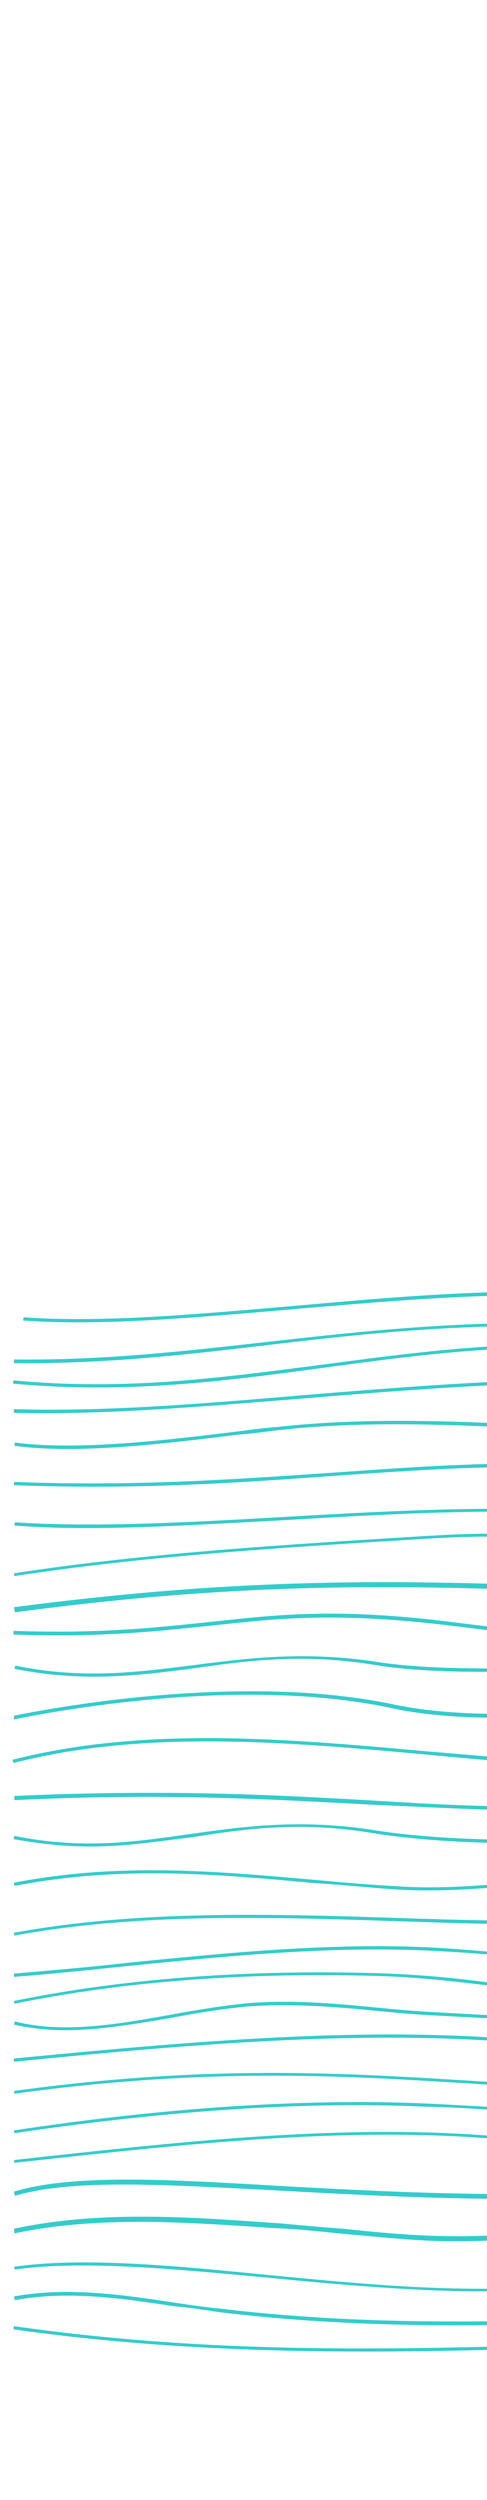 <?xml version="1.0" encoding="utf-8"?>
<!-- Generator: Adobe Illustrator 23.0.2, SVG Export Plug-In . SVG Version: 6.00 Build 0)  -->
<svg version="1.1" id="Capa_1" xmlns="http://www.w3.org/2000/svg" xmlns:xlink="http://www.w3.org/1999/xlink" x="0px" y="0px"
	 viewBox="0 0 105 539" style="enable-background:new 0 0 105 539;" xml:space="preserve">
<style type="text/css">
	.st0{clip-path:url(#SVGID_2_);}
	.st1{fill:#33CCCC;}
</style>
<g>
	<defs>
		<rect id="SVGID_1_" x="0.1" y="-0.4" width="104.9" height="539.4"/>
	</defs>
	<clipPath id="SVGID_2_">
		<use xlink:href="#SVGID_1_"  style="overflow:visible;"/>
	</clipPath>
	<g class="st0">
		<g>
			<path class="st1" d="M5.6,293.9c-0.9,0-1.7,0-2.6,0v-0.8c19.1,0.2,35.9-1.7,53.8-3.7c27.7-3.1,56.2-6.4,96.9-2.3
				c27.9,2.8,56.4,0.6,84.1-1.6l1-0.1c4.2-0.4,8.6-0.8,12.7-1c9.3-1,19-1.7,28.6-2c20.4-0.6,40.8,1.9,60.7,4.3
				c20.3,2.4,41.2,4.8,61.8,4.2c9.4-0.3,19-1.2,28.3-2.2c7.1-0.8,14.6-1.4,21.9-1.9c21.5-1.2,43.4,0.1,64.5,1.3
				c9.3,0.6,18.9,1.1,28.4,1.5c29,1,55.2-0.6,80.4-2.1c42-2.7,85.4-5.2,142.7,4.7l-0.1,0.7c-57.3-9.9-100.7-7.1-142.6-4.7
				c-25.3,1.5-51.5,3.1-80.5,2.1c-9.5-0.4-19.1-1-28.4-1.5c-21.1-1.2-43-2.7-64.4-1.3c-7.3,0.5-14.7,1.1-21.9,1.9
				c-9.2,1-18.8,1.9-28.4,2.2c-20.7,0.7-41.7-1.8-61.9-4.2c-19.9-2.4-40.3-4.7-60.6-4.3c-9.5,0.3-19.2,1-28.5,2
				c-4.2,0.4-8.5,0.9-12.7,1l-1,0.1c-27.7,2.2-56.2,4.5-84.2,1.6c-40.6-4.1-69.2-1-96.8,2.3C39.8,292.1,23.7,293.9,5.6,293.9z"/>
		</g>
		<g>
			<path class="st1" d="M760.5,299.7c-10.1,0-21-1.9-32.4-4c-9.9-1.7-20.1-3.5-29.9-4.1c-16.8-0.9-34.9,0.2-55.1,3
				c-26.6,3.8-54.1,2.8-80.7,1.6c-3.1-0.1-6.3-0.3-9.4-0.4c-52.1-2-104.9-1.8-157,0.7c-1.4,0.1-3.2,0.2-5.4,0.4
				c-11,0.9-31.5,2.4-59.5-1.4c-35.8-4.9-67.3-6.5-99-5.2c-6.8,0.3-14.7,1-23,1.6c-19.2,1.6-40.9,3.3-56.9,1
				c-31.8-4.9-57.6-1.4-82.5,2c-20.8,2.8-42.4,5.7-66.9,3.4l0.1-0.7c24.4,2.3,44.9-0.6,66.7-3.4c25-3.3,50.8-6.9,82.7-2
				c15.9,2.5,37.6,0.7,56.7-1c8.3-0.8,16.2-1.3,23-1.6c31.8-1.2,63.3,0.4,99.1,5.2c27.9,3.8,48.3,2.3,59.4,1.4
				c2.1-0.2,4-0.3,5.4-0.4c52.1-2.5,104.9-2.7,157.1-0.7c3.1,0.1,6.3,0.3,9.4,0.4c26.5,1,53.9,2.2,80.6-1.6
				c20.3-2.9,38.2-3.9,55.2-3c9.8,0.5,20.1,2.3,30,4.1c14.6,2.7,28.4,5,40.6,3.4l0.1,0.7C766.2,299.5,763.4,299.7,760.5,299.7z"/>
		</g>
		<g>
			<path class="st1" d="M363.7,307.3c-5.1,0-10.3-0.2-15.4-0.8c-6.5-0.7-12.9-1.8-19.3-2.9c-5.8-1-11.9-2.1-17.9-2.8
				c-23.5-2.7-45.9-1.4-69.5-0.3c-8.9,0.5-18.2,1-27.4,1.1c-10.8,0.3-24.5-0.7-39.2-1.6c-15.3-1-31.1-2.1-46.4-2
				c-21.1,0.1-42.5,1.8-63.2,3.5c-22.4,1.8-43.5,3.6-62.4,3.1v-0.8c18.9,0.6,40.1-1.1,62.3-3c20.6-1.7,42.1-3.4,63.2-3.5
				c15.3,0,31.2,1,46.4,2c14.7,1,28.4,1.9,39.2,1.6c9.2-0.3,18.5-0.8,27.4-1.1c23.7-1.2,46-2.5,69.6,0.3c6,0.7,12.1,1.7,17.9,2.8
				c6.3,1,12.7,2.3,19.2,2.9c18.4,1.9,37.1-0.2,55.2-2.2c12-1.3,24.5-2.8,36.6-2.9c13-0.3,26.3,0.9,39,1.8c6.2,0.5,12.6,1,18.8,1.3
				c33.6,1.9,67.7-0.4,100.8-2.6c41-2.8,83.3-5.4,124.7-0.4c3.3,0.5,6.7,1,10,1.3c11.2,1.7,22.8,3.4,34.2,1.3l0.1,0.7
				c-11.5,2.1-23.2,0.4-34.5-1.3c-3.2-0.5-6.7-1-9.9-1.3c-41.3-5-83.6-2.3-124.5,0.4c-33.1,2.2-67.4,4.5-100.9,2.6
				c-6.3-0.4-12.7-1-18.8-1.3c-12.7-1-26-2.1-38.9-1.8c-12.2,0.2-24.5,1.5-36.5,2.9C390.5,305.8,377.1,307.3,363.7,307.3z"/>
		</g>
		<g>
			<path class="st1" d="M370.7,317.5c-0.1,0-0.2,0-0.3,0c-8,0-16.1-1.1-23.9-2.3c-3-0.5-6.2-1-9.3-1.2c-6-0.8-12.5-2.1-19.3-3.4
				c-9.7-2-19.8-4.1-28.5-4.3c-24.1-0.5-45.7,0.8-66.6,1.8c-20.9,1-42.5,2.3-66.6,1.8c-9.7-0.2-19.7-0.8-30.3-1.3
				c-22.2-1.2-45.1-2.6-65.5-0.3c-2.9,0.3-5.9,0.8-9,1c-15.5,1.9-34.8,4.3-48.3,2.4l0.1-0.7c13.4,1.8,32.7-0.5,48.1-2.4
				c3.1-0.4,6.2-0.8,9-1c20.5-2.3,43.6-1,65.7,0.2c10.6,0.7,20.5,1.1,30.3,1.3c24.1,0.5,45.7-0.8,66.6-1.8s42.5-2.3,66.6-1.8
				c8.8,0.2,18.8,2.3,28.6,4.3c6.8,1.4,13.3,2.8,19.2,3.4c3.1,0.4,6.3,0.9,9.3,1.2c7.8,1,15.8,2.2,23.8,2.2c9,0,18.2-1.3,27-2.8
				c3.9-0.6,7.9-1.1,11.8-1.7c20.3-2.5,41.1-1.9,61.2-1.3l104,3c13.6,0.4,27.6,0.9,41.2-1.4c4.2-0.8,8.4-1.6,12.5-2.7
				c4.9-1.1,10.2-2.4,15.3-3c22.2-3,46.8-0.8,70.5,1.5c20.3,1.9,39.5,3.7,53.9,1.7l0.1,0.7c-14.7,2.1-33.9,0.3-54.1-1.7
				c-23.7-2.3-48.2-4.7-70.4-1.5c-5.1,0.8-10.3,1.9-15.2,3c-4.1,1-8.3,1.9-12.5,2.7c-13.7,2.3-27.8,1.9-41.4,1.4l-104-3
				c-20.1-0.6-40.8-1.1-61.1,1.3c-3.9,0.5-7.9,1-11.8,1.6C388.8,316.2,379.7,317.5,370.7,317.5z"/>
		</g>
		<g>
			<path class="st1" d="M371.3,325.8c-16.9,0-34.1-1.7-50.7-3.4c-2.1-0.2-4.2-0.5-6.3-0.7c-6.4-0.7-12.9-2-19.2-3.2
				c-8.5-1.7-17.2-3.5-25.8-3.7c-16.6-0.4-32.4,1.2-47.8,2.8c-14.1,1.3-28.6,2.8-44,2.8h-0.1c-8.7,0-18.9-1-28.8-2.1
				c-4.6-0.5-8.8-1-12.7-1.2c-22.5-1.8-42.7-0.4-64.1,1.1c-20.7,1.5-42.1,3-68.8,2v-0.7c26.5,1,47.9-0.6,68.7-2
				c21.4-1.5,41.6-3,64.2-1.1c4,0.4,8.3,0.9,12.7,1.2c9.9,1,20.1,2.1,28.7,2.1h0.1c15.3,0,29.8-1.4,43.9-2.8
				c15.3-1.5,31.1-3,47.9-2.8c8.7,0.2,17.5,2,26,3.7c6.3,1.2,12.7,2.7,19.1,3.2c2.1,0.2,4.2,0.5,6.3,0.7c25.6,2.7,52,5.3,77.5,1.7
				c35.9-5.1,70.7-3.8,104.4-2.6c16.8,0.7,34.2,1.2,51.6,1.1c27.6-0.3,56.1-0.5,84.1-3c2.4-0.2,4.8-0.5,7.2-0.7
				c9.5-1,19.3-1.9,29.1-1.7c7.5,0.1,15.2,1,22.5,1.6c4.7,0.5,9.4,1,14.2,1.2l1.6,0.1c18.2,1.2,36.9,2.6,55-1.2l0.2,0.7
				c-18.2,3.9-37,2.6-55.2,1.3l-1.6-0.1c-4.8-0.4-9.5-0.9-14.2-1.2c-7.3-0.8-14.9-1.5-22.5-1.6c-9.7-0.2-19.5,0.9-29,1.7
				c-2.4,0.3-4.8,0.5-7.2,0.7c-28,2.6-56.5,2.8-84.1,3c-17.3,0.2-34.7-0.6-51.6-1.1c-33.7-1.2-68.4-2.7-104.3,2.6
				C389.5,325.3,380.5,325.8,371.3,325.8z"/>
		</g>
		<g>
			<path class="st1" d="M366.5,336.5c-7.4,0-14.8-0.5-22.2-1.4c-4.7-0.7-9.4-1.5-14.1-2.5c-9.9-1.9-20.1-3.8-30.3-3.2
				c-3,0.2-6.2,0.6-9.1,1c-3.3,0.5-6.8,0.9-10.2,1c-9,0.4-18.1-1.4-26.7-3.1c-8.5-1.7-17.2-3.4-25.9-3.2c-10.6,0.3-20.9,1.7-30.9,3
				c-5,0.8-10.3,1.4-15.4,2c-11.9,1.2-24.1-0.3-35.8-1.7c-2.8-0.4-5.7-0.8-8.6-1c-24.2-2.8-51.1-1.1-77.1,0.4
				c-20.8,1.1-40.5,2.4-57.1,1.1l0.1-0.7c16.6,1.1,36.2,0.1,57-1.1c26.1-1.5,53-3,77.3-0.4c2.9,0.4,5.7,0.8,8.6,1
				c11.7,1.4,23.8,3,35.7,1.7c5.2-0.6,10.4-1.2,15.4-2c10.1-1.3,20.5-2.8,31-3c8.8-0.2,17.6,1.5,26.1,3.2c8.7,1.7,17.7,3.5,26.6,3.1
				c3.4-0.1,6.8-0.6,10.1-1c3-0.4,6.1-0.8,9.2-1c10.3-0.6,20.5,1.4,30.4,3.2c4.6,1,9.3,1.8,14,2.5c23.5,3.2,47.6,0.3,70.8-2.6
				c20.7-2.6,42.2-5.1,63.4-3.4c5.5,0.5,11.1,1.1,16.6,2c7.7,1,15.7,2.2,23.7,2.4c10.4,0.3,20.9-1,31-2.2c5.5-0.7,11.3-1.3,16.9-1.8
				c6.9-0.6,14.1-0.2,20.9,0.1c8,0.4,16.4,0.8,24.5-0.3c36.1-4.5,70.2-2.7,97.7-1.2c25,1.2,44.7,2.3,57.5-1.4l0.2,0.7
				c-12.8,3.8-32.6,2.8-57.7,1.4c-27.4-1.4-61.6-3.1-97.5,1.2c-8.1,1-16.5,0.7-24.5,0.3c-6.8-0.3-14-0.7-20.8-0.1
				c-5.6,0.5-11.4,1-16.9,1.8c-10.2,1.1-20.7,2.5-31.2,2.2c-8-0.2-16-1.2-23.8-2.4c-5.4-0.8-11-1.4-16.6-1.9
				c-21-1.7-42.4,1-63.2,3.4C399.2,334.5,382.8,336.5,366.5,336.5z"/>
		</g>
		<g>
			<path class="st1" d="M768.6,286.2c-14.6-0.9-27.3-2.1-39.8-3.1c-34.6-3.2-64.6-6.1-114.7,0.1c-8.3,1-16.7,1-25,0.9
				c-6.7-0.1-13.6-0.2-20.4,0.4c-9.2,0.8-18.6-0.7-27.7-2c-6.7-1-13.6-2-20.5-2.2c-5.7-0.2-11.4,0.1-16.9,0.3
				c-7.6,0.3-15.5,0.7-23.3-0.1c-20.7-1.7-41.9,0-62.3,1.7c-23.6,1.9-48,3.9-71.8,0.7c-4.7-0.7-9.4-1.5-14.1-2.5
				c-9.9-1.9-20.1-3.8-30.3-3.2c-3,0.2-6.2,0.6-9.1,1c-3.3,0.5-6.8,0.9-10.2,1l-6.2,0.2c-15.8,0.6-30.8,1-46.4,1.4l-2.9,0.1
				c-14.7,0.4-28.7,0.7-43.5,2.3c-11.9,1.2-24.1-0.3-35.8-1.7c-2.8-0.4-5.7-0.8-8.6-1c-24-2.8-50.6-0.4-76.3,1.8
				c-21.1,1.8-41.1,3.6-57.8,2.4l0.1-0.7c16.7,1.2,36.6-0.6,57.7-2.4c25.8-2.3,52.4-4.7,76.5-1.8c2.9,0.4,5.7,0.8,8.6,1
				c11.7,1.4,23.8,3,35.7,1.7c14.7-1.6,28.7-1.9,43.6-2.3l2.9-0.1c15.7-0.4,30.6-1,46.4-1.4l6.2-0.2c3.4-0.1,6.8-0.6,10.1-1
				c3-0.4,6.1-0.8,9.2-1c10.3-0.6,20.5,1.4,30.4,3.2c4.6,1,9.3,1.8,14,2.5c23.8,3.2,48.1,1.2,71.7-0.7c20.5-1.6,41.7-3.3,62.5-1.7
				c7.8,0.7,15.6,0.4,23.2,0.1c5.5-0.2,11.3-0.5,17-0.3c6.8,0.2,13.8,1.1,20.5,2.2c9,1.3,18.4,2.8,27.5,2c6.8-0.6,13.7-0.5,20.5-0.4
				c8.2,0.1,16.6,0.3,24.9-0.8c50.2-6.1,80.2-3.3,114.8-0.1c12.4,1.1,25.2,2.4,39.8,3.1L768.6,286.2z"/>
		</g>
		<g>
			<path class="st1" d="M313,345.1c-4.5,0-8.9-0.1-13.4-0.4c-9.3-0.6-18.7-2.6-27.9-4.6c-13.3-2.8-27.1-5.8-40.6-4.2
				c-13.2,1.5-26.1,1.8-41.2,1.6c-2.7,0-5.2,0-7.8,0c-9.7,0-18.8,0.1-28.4-1.7c-20.7-3.9-40.7-5.2-59.3-4.2l-3.4,0.2
				c-29.2,1.8-59.4,3.6-87.9,8L3,339.2c28.5-4.4,58.8-6.2,88-8l3.4-0.2c18.7-1.1,38.7,0.3,59.5,4.2c9.4,1.8,18.6,1.7,28.3,1.7
				c2.6,0,5.2,0,7.8,0c15.1,0.2,27.9,0,41.1-1.6c13.6-1.6,27.5,1.3,40.8,4.2c9.1,1.9,18.6,4,27.8,4.6c12.5,0.8,24.7,0.3,36.3-0.4
				c13.3-0.7,26.8-1.5,40-2.4c41.6-2.7,84.5-5.3,126.6-2.2c3.2,0.3,6.4,0.6,9.6,0.9c12.5,1,25.3,2.2,38,1.1
				c8.4-0.7,16.6-2.3,24.7-3.7c8.4-1.5,16.9-3.1,25.6-3.8c14.7-1,29.7,0.9,44.1,2.6c6.3,0.8,12.7,1.5,19,2.1
				c34.2,3,69-0.9,102.6-4.6l0.1,0.7c-33.6,3.7-68.3,7.5-102.7,4.6c-6.4-0.6-12.8-1.3-19.1-2.1c-14.5-1.8-29.4-3.6-44-2.6
				c-8.6,0.7-17.2,2.3-25.5,3.8c-8.1,1.5-16.5,3-24.8,3.7c-12.7,1-25.6-0.1-38.1-1.1c-3.2-0.3-6.4-0.6-9.6-0.9
				c-42.1-3-85.1-0.4-126.5,2.2c-13.1,0.9-26.6,1.7-40,2.4C328.6,344.7,320.8,345.1,313,345.1z"/>
		</g>
		<g>
			<path class="st1" d="M554,352.5c-9.5,0-19.1-1.3-28.4-2.7c-3.1-0.5-6.5-1-9.7-1.2c-37.8-4.7-76.5-1.9-114.1,0.7
				c-38.4,2.7-78.1,5.3-116.7,0.4c-4.5-0.6-8.9-1.2-13.3-1.9c-11.6-1.8-23.6-3.6-35.5-3.5c-8.8,0.1-17.8,1.2-26.5,2.5
				c-9,1.1-18.4,2.5-27.7,2.5H182c-10.7,0-21.3-1.6-31.6-3.1c-8.8-1.3-17.8-2.8-26.7-3c-42.5-1.8-74.4-1.7-120.5,4.4L3,346.5
				c46.2-6,78.1-6.2,120.7-4.4c9,0.4,18.1,1.8,26.8,3c10.3,1.5,20.9,3.1,31.5,3.1h0.1c9.2,0,18.6-1.2,27.6-2.5
				c8.7-1.1,17.7-2.4,26.6-2.5c12-0.1,24,1.7,35.6,3.5c4.4,0.7,8.8,1.3,13.2,1.9c38.5,5,78.2,2.3,116.5-0.4
				c37.6-2.7,76.4-5.2,114.2-0.7c3.2,0.4,6.6,0.9,9.7,1.2c10.9,1.5,22.4,3,33.5,2.5c8.6-0.5,17-2.3,25.3-3.9c5-1,10.3-2.1,15.4-2.9
				c20-3,40.5-1.7,60.5-0.5c6.2,0.4,12.7,0.9,19,1c28.8,1.1,57.8-0.4,86.3-4.7l0.1,0.7c-28.5,4.3-57.6,5.8-86.4,4.7
				c-6.3-0.3-12.7-0.7-19-1c-19.9-1.2-40.4-2.6-60.3,0.5c-5.1,0.8-10.4,1.8-15.3,2.9c-8.3,1.7-16.8,3.4-25.4,3.9
				C557.4,352.4,555.7,352.5,554,352.5z"/>
		</g>
		<g>
			<path class="st1" d="M344.9,359.7c-22.3,0-44.2-0.5-56.5-1.6c-29.9-3-59.8-3-88.8-3c-32.8,0-66.7,0-100.6-4.4
				c-25.5-3.2-38.2-1.9-52.7-0.3c-10.9,1.1-23.4,2.7-43.4,2v-0.8c19.9,0.7,32.3-0.9,43.2-2c14.7-1.6,27.3-3,52.9,0.3
				c33.9,4.4,67.7,4.4,100.5,4.3c28.9,0,58.9,0,88.9,3c26.1,2.7,96,1.5,119.4,0.7c20.6-0.8,37.3-1.6,52.5-2.8
				c1.8-0.2,3.6-0.3,5.4-0.5c12.3-1,25-2,37.6-1.2c5.6,0.4,11.2,1,16.7,1.6s11.1,1.3,16.7,1.6c14.7,0.9,49.4-2.8,62.6-4.9
				c30.8-5,59.3-3.1,89.3-1.2c24.4,1.5,49.6,3.1,77,1l0.1,0.7c-27.4,2.2-52.7,0.6-77.1-1c-30.1-1.9-58.4-3.7-89.1,1.2
				c-13.3,2.2-48.1,5.7-62.8,4.9c-5.6-0.4-11.3-1-16.8-1.6c-5.4-0.7-11.1-1.2-16.6-1.6c-12.5-0.8-25.2,0.3-37.5,1.2
				c-1.8,0.2-3.6,0.3-5.4,0.5c-15.1,1.1-31.9,2-52.5,2.8C395.5,359.2,370,359.7,344.9,359.7z"/>
		</g>
		<g>
			<path class="st1" d="M352.8,368.6c-3,0-5.8-0.1-8.1-0.5c-3.5-0.5-8.2-1-13-1.4c-6.5-0.7-13-1.3-17.7-2.1
				c-18.6-3-37.4-2.4-55.7-1.6c-9.7,0.4-19.7,0.9-29.6,0.7c-3.3-0.1-6.6-0.1-9.8-0.2c-19.9-0.3-38.6-0.6-58.5-2.8
				c-9.9-1-22.7-0.9-36.3-0.6c-15.5,0.4-31.5,0.8-43-1.1c-15.6-2.6-27.7-1-39.4,0.7c-12.3,1.6-23.8,3-38.6,0.1l0.2-0.7
				c14.7,3,26.3,1.4,38.4-0.1c11.7-1.5,23.9-3.1,39.6-0.7c11.4,1.8,27.4,1.5,42.8,1.1c13.6-0.3,26.4-0.6,36.4,0.6
				c19.8,2.2,38.5,2.5,58.4,2.8c3.2,0,6.6,0.1,9.8,0.2c9.9,0.2,19.9-0.3,29.6-0.7c18.3-0.8,37.2-1.4,55.8,1.6
				c4.6,0.9,11.2,1.4,17.7,2.1c4.9,0.6,9.5,1,13,1.4c9.6,1.3,27.2-0.7,37.8-1.8l1-0.1c53.6-6,91.3-4.7,142.8-1.7l3.8,0.2
				c10.5,0.7,21.3,1.2,32,0.4c7.8-0.7,15.7-2.1,23.3-3.5c7.2-1.3,14.7-2.8,22.3-3.4c14.1-1.2,28.5-0.1,42.4,1
				c5.2,0.5,10.8,1,16.1,1.2c33.2,2,66.8-1.3,99.2-4.6l0.1,0.7c-32.5,3.1-66.1,6.5-99.4,4.6c-5.3-0.4-10.8-0.9-16.1-1.2
				c-13.9-1.1-28.3-2.4-42.2-1c-7.4,0.8-14.9,2.1-22.3,3.4c-7.6,1.4-15.5,2.9-23.4,3.5c-10.7,1-21.6,0.3-32.1-0.4l-3.8-0.2
				c-51.5-2.9-89.1-4.3-142.7,1.7l-1,0.1C374.6,367.1,362.5,368.6,352.8,368.6z"/>
		</g>
		<g>
			<path class="st1" d="M19.5,398.1c-5.1,0-10.6-0.5-16.6-1.6l0.2-0.7c14.7,3,26,1.3,37.9-0.4c11.5-1.6,23.4-3.3,39.2-0.9
				c21.7,3.5,57.3,2.7,81.1-1.9c19.4-3.7,39.4-3.2,58.7-2.8c3.5,0.1,6.9,0.2,10.5,0.2c12.2,0.2,26.4,1.5,42.7,3
				c21.9,2,46.7,4.3,72.6,4.4c10.1,0,28.7-0.9,38.8-1.9c53.6-6,91.3-4.7,142.8-1.7l3.8,0.2c10.5,0.7,21.4,1.2,32,0.4
				c9.3-0.9,18.6-1.7,27.7-2.7c5.8-0.6,11.9-1.1,17.9-1.7c14.1-1.2,28.5-0.1,42.4,1c5.2,0.5,10.8,1,16.1,1.2
				c33.2,2,66.8-1.3,99.2-4.6l0.1,0.7c-32.5,3.1-66.1,6.5-99.4,4.6c-5.3-0.4-10.8-0.9-16.1-1.2c-13.9-1.1-28.3-2.4-42.2-1
				c-6,0.6-12.1,1.1-17.9,1.7c-9,1-18.4,1.8-27.7,2.7c-10.7,1-21.6,0.3-32.1-0.4l-3.8-0.2c-51.5-2.9-89.1-4.3-142.7,1.7
				c-10.1,1-28.8,1.9-38.9,1.9c-25.9-0.1-50.7-2.4-72.6-4.4c-16.4-1.5-30.5-2.8-42.6-3c-3.5-0.1-6.9-0.2-10.5-0.2
				c-19.3-0.5-39.2-1-58.5,2.8c-23.9,4.7-59.6,5.4-81.3,1.9c-15.6-2.6-27.5-0.9-38.9,0.9C34,397,27,398.1,19.5,398.1z"/>
		</g>
		<g>
			<path class="st1" d="M417.9,376.2c-8.8,0-17.4-0.8-26-1.3c-7.9-0.7-16-1.2-24-1.3c-10-0.1-20.1,0.7-29.9,1.3
				c-10.9,0.9-22.2,1.6-33.4,1.2c-9.4-0.3-18.9-1.6-28.1-2.8c-13-1.8-26.5-3.6-39.9-2.7c-26,2-51.4,0.1-69.9-1.2
				c-7.8-0.6-13.9-1-18.3-1c-4.9,0-11,0.4-17.4,0.9c-14.9,1-31.9,2.1-46.4-1c-31.3-6.8-70.4,0.1-81.6,2.4l0-0.8
				c11.3-2.3,50.5-9.1,82-2.4c14.5,3,31.3,2,46.1,1c6.4-0.5,12.5-0.9,17.4-0.9c4.4,0,10.6,0.5,18.4,1c18.6,1.3,44,3.2,69.8,1.2
				c13.4-1,26.9,0.9,40.1,2.7c9.1,1.2,18.6,2.6,28,2.8c11.1,0.4,22.4-0.5,33.3-1.2c9.8-0.8,19.9-1.4,29.9-1.3
				c8,0.1,16.2,0.8,24.1,1.3c12.7,1,25.9,2.1,38.8,0.8c6.4-0.7,12.8-2,19-3.3c4.2-1,8.5-1.8,12.7-2.6c21.1-3.4,42.8-1.5,63.9,0.4
				c19.2,1.7,39.2,3.5,58.5,1.1c5.7-0.8,11.4-1.7,17-2.8c5.9-1,12-2.3,18.1-2.9c14.7-1.6,29.9-0.9,44.4,0c4.9,0.3,10.1,0.6,15.1,0.8
				c26.3,1,54.9,1.5,86.3-1l0.1,0.7c-31.4,2.6-60.1,2-86.4,1c-5-0.2-10.2-0.5-15.2-0.8c-14.6-0.9-29.6-1.7-44.3,0
				c-6.1,0.8-12.2,1.8-18.1,2.9c-5.5,1-11.3,2.1-17,2.8c-19.4,2.4-39.4,0.6-58.7-1.1c-21-1.9-42.7-3.8-63.7-0.4
				c-4.3,0.8-8.6,1.6-12.7,2.6c-6.2,1.3-12.7,2.8-19.1,3.3C426.6,376.1,422.2,376.2,417.9,376.2z"/>
		</g>
		<g>
			<path class="st1" d="M368.5,383.5c-24.5,0-49.3-1.9-73.4-3.7c-32.2-2.5-65.5-5-98.2-3c-7.4,0.5-14.9,1.1-22.2,1.8
				c-13,1.1-26.4,2.5-39.8,2.4c-14.3-0.1-29.3-1.4-43.8-2.8c-29.7-2.7-60.3-5.3-88.2,1.9l-0.2-0.7c28-7.2,58.7-4.6,88.4-1.9
				c14.5,1.2,29.5,2.7,43.7,2.8c13.2,0.1,26.6-1.1,39.7-2.4c7.2-0.7,14.7-1.3,22.2-1.8c32.7-2,66,0.6,98.3,3
				c29.8,2.3,60.6,4.7,90.9,3.3c13.6-0.6,27.5-1.9,40.9-3.1c19.9-1.9,40.4-3.8,60.7-3.3c9.8,0.2,19.7,1,29.2,1.7
				c13.3,1,27.1,2.1,40.6,1.7c13.7-0.5,27.4-2.4,40.7-4.3c11.7-1.6,23.9-3.3,35.9-4c18.4-1,37.2,0.4,55.4,1.7
				c25.4,1.9,51.7,3.8,77.1-1l0.1,0.7c-25.4,4.7-51.8,2.8-77.3,1c-18.2-1.3-36.9-2.8-55.3-1.7c-12,0.7-24.2,2.4-35.9,4
				c-13.3,1.9-27.1,3.8-40.8,4.3c-13.6,0.5-27.4-0.7-40.7-1.7c-9.6-0.8-19.5-1.5-29.2-1.7c-20.3-0.5-40.7,1.4-60.6,3.3
				c-13.4,1.2-27.3,2.6-40.9,3.1C380.2,383.4,374.4,383.5,368.5,383.5z"/>
		</g>
		<g>
			<path class="st1" d="M114.9,390.3c-11.3,0-22.3-0.7-34.4-1.2c-20.8-1.1-44.5-2.6-77.4-1v-0.9c33-1.5,56.7-0.2,77.5,1
				c16.2,1,30.1,1.7,45.6,1c9.1-0.4,18.4-1.8,27.3-3.1c4.7-0.8,9.4-1.4,14.2-2.1c38.3-4.7,76.5-1.7,108.7,1.9
				c45.5,5,83.7,2.8,120.7,0.8c17.1-1,34.7-2,53-2.4c10.4-0.2,21,0.5,31.4,1c10.3,0.7,21,1.2,31.3,1c40.1-0.8,81.5-1.4,122.1-5.4
				c2.4-0.3,4.8-0.5,7-0.8c14.3-1.4,29-3,43.6-2c7.2,0.6,14.4,1.2,21.3,2.1c20.1,2.2,39,4.4,60.1,0.3l0.1,0.7
				c-21.2,4.1-40.2,1.9-60.3-0.3c-6.8-0.8-14-1.5-21.2-2.1c-14.5-1-29.2,0.5-43.5,2c-2.4,0.3-4.8,0.5-7,0.8
				c-40.6,4.1-82,4.8-122.2,5.4c-10.4,0.2-21-0.5-31.4-1c-10.3-0.7-21-1.2-31.3-1c-18.3,0.4-36,1.3-53,2.4
				c-37,2.2-75.3,4.4-120.9-0.8c-32.3-3.6-70.3-6.6-108.6-1.9c-4.8,0.6-9.5,1.3-14.2,2.1c-8.9,1.3-18.2,2.8-27.4,3.1
				C122.3,390.3,118.6,390.3,114.9,390.3z"/>
		</g>
		<g>
			<path class="st1" d="M655.9,512.6c-11.4,0-23.8-0.6-37.6-2c-31.9-3.2-58.5-5-85.1-2.8c-4.2,0.4-8.6,0.8-12.7,1
				c-9.3,1-19,1.7-28.6,2c-20.3,0.6-39.7-1.6-58.3-3.8c-19-2.2-38.7-4.4-59.5-3.7c-9.8,0.3-21.1,1.2-32.2,2.3
				c-8.1,0.8-15.8,1.3-22.8,1.8c-21.5,1.2-43.4-0.1-64.5-1.3c-9.3-0.6-18.9-1.1-28.4-1.5c-30.4-1.1-59.9-0.1-88.5,1
				c-45.6,1.6-88.6,3.1-134.8-3.4l0.1-0.7c46.1,6.6,89.1,5,134.5,3.4c28.5-1,58.1-2.1,88.6-1c9.4,0.4,19.1,1,28.4,1.5
				c21.1,1.2,43,2.7,64.4,1.3c7-0.5,14.7-1,22.8-1.8c11-1,22.4-1.9,32.2-2.3c20.7-0.7,40.4,1.5,59.6,3.7c18.6,2.1,38,4.3,58.2,3.8
				c9.5-0.3,19.2-1,28.5-2c4.2-0.4,8.5-0.9,12.7-1c26.7-2.1,53.4-0.4,85.2,2.8c40.6,4.1,68.9,1,96.2-2.2c17.7-2,34.3-3.9,53.5-3.7
				v0.8c-19.1-0.2-35.8,1.7-53.4,3.7C696.5,510.4,678,512.6,655.9,512.6z"/>
		</g>
		<g>
			<path class="st1" d="M641.6,502c-15.1,0-30.6-1-45.8-2c-14.7-1-28.4-1.9-39.2-1.6c-9.2,0.3-18.5,0.8-27.4,1.1
				c-23.7,1.2-46,2.5-69.6-0.3c-6-0.7-12.1-1.7-17.9-2.8c-6.3-1-12.7-2.3-19.2-2.9c-18.4-1.9-37.1,0.2-55.2,2.2
				c-12,1.3-24.4,2.8-36.6,2.9c-13,0.3-26.3-0.9-39-1.8c-6.2-0.5-12.6-1-18.8-1.3c-33.6-1.9-67.7,0.4-100.8,2.6
				c-41,2.8-83.3,5.4-124.7,0.4c-3.3-0.5-6.7-1-10-1.3c-11.2-1.7-22.8-3.4-34.2-1.3L3,495.1c11.5-2.1,23.2-0.4,34.4,1.3
				c3.2,0.5,6.7,1,9.9,1.3c41.3,5,83.6,2.3,124.5-0.4c33.1-2.2,67.4-4.5,100.9-2.6c6.3,0.4,12.7,1,18.8,1.3c12.7,1,26,2.1,38.9,1.8
				c12.2-0.2,24.5-1.5,36.5-2.9c18.2-2,36.9-4.1,55.4-2.2c6.5,0.7,12.9,1.8,19.3,2.9c5.8,1,11.9,2.1,17.8,2.8
				c23.5,2.7,45.9,1.4,69.5,0.3c8.9-0.5,18.2-1,27.4-1.1c10.8-0.3,24.5,0.7,39.2,1.6c15.3,1,31,2.1,46.4,2c21.2-0.1,42.5-2,63.2-3.9
				c22-2,42.6-3.9,61.5-3.3v0.8c-18.7-0.6-39.5,1.3-61.4,3.3c-20.6,1.9-42,3.8-63.3,3.9C642.1,502,641.9,502,641.6,502z"/>
		</g>
		<g>
			<path class="st1" d="M104.2,494c-15.4,0-31.5-1.5-47.1-3c-20.3-1.9-39.5-3.7-53.9-1.7L3,488.7c14.7-2.1,33.9-0.3,54.1,1.7
				c23.7,2.3,48.2,4.7,70.4,1.5c5.1-0.8,10.3-1.9,15.2-3c4.1-1,8.3-1.9,12.5-2.7c13.7-2.3,27.8-1.9,41.4-1.5l103.9,3
				c20.1,0.6,40.8,1.1,61.1-1.3c3.9-0.5,7.9-1,11.8-1.6c8.8-1.3,17.9-2.8,26.9-2.8c0.1,0,0.2,0,0.3,0c8,0,16.1,1.1,23.9,2.3
				c3,0.5,6.2,1,9.3,1.2c6,0.8,12.5,2.1,19.3,3.4c9.7,2,19.8,4.1,28.4,4.3c24.1,0.5,45.7-0.8,66.6-1.8c20.9-1.1,42.5-2.3,66.6-1.8
				c9.7,0.2,19.7,0.8,30.3,1.3c22.2,1.2,45.1,2.6,65.5,0.3c5.4-0.7,11.5-2,17.9-3.5c14-3.2,28.4-6.6,39.6-2.6l-0.3,0.7
				c-10.9-4-25.3-0.7-39.1,2.7c-6.5,1.5-12.5,2.9-18,3.5c-20.5,2.3-43.6,1-65.7-0.2c-10.6-0.7-20.5-1.1-30.3-1.3
				c-24.1-0.5-45.7,0.8-66.6,1.8c-20.9,1.1-42.5,2.3-66.6,1.8c-8.8-0.2-18.8-2.3-28.6-4.3c-6.8-1.4-13.3-2.8-19.2-3.4
				c-3.1-0.4-6.3-0.9-9.3-1.2c-7.8-1-15.8-2.2-23.8-2.2c-9.1,0-18.3,1.3-27,2.8c-3.9,0.6-7.9,1.1-11.8,1.7
				c-20.3,2.5-41.1,1.9-61.2,1.3l-104-3c-13.6-0.4-27.6-0.9-41.2,1.4c-4.2,0.8-8.4,1.6-12.5,2.7c-4.9,1.1-10.2,2.4-15.3,3
				C120.1,493.6,112.2,494,104.2,494z"/>
		</g>
		<g>
			<path class="st1" d="M506,485.6c-1.4,0-2.9,0-4.4,0c-8.7-0.2-17.5-2-26-3.7c-6.3-1.2-12.7-2.7-19.1-3.2c-2.1-0.2-4.2-0.5-6.3-0.7
				c-25.6-2.7-52-5.3-77.5-1.7c-35.9,5.1-70.7,3.8-104.4,2.6c-16.8-0.7-34.2-1.2-51.6-1.1c-27.6,0.3-56.1,0.5-84.1,3
				c-2.4,0.2-4.8,0.5-7.1,0.7c-9.5,1-19.3,1.8-29.1,1.7c-7.5-0.1-15.2-1-22.5-1.6c-4.7-0.5-9.4-1-14.2-1.2l-1.6-0.1
				c-18.2-1.2-36.9-2.6-55,1.2L3,480.5c18.2-3.9,37-2.6,55.2-1.3l1.6,0.1c4.8,0.4,9.5,0.9,14.2,1.2c7.3,0.8,15,1.5,22.5,1.6
				c9.7,0.2,19.5-0.9,29-1.7c2.4-0.3,4.8-0.5,7.2-0.7c28-2.6,56.5-2.8,84.1-3c17.3-0.2,34.7,0.6,51.6,1.1
				c33.7,1.2,68.4,2.7,104.3-2.6c25.7-3.7,52.1-1,77.7,1.7c2.1,0.2,4.2,0.5,6.3,0.7c6.4,0.7,12.9,2,19.2,3.2
				c8.5,1.7,17.2,3.5,25.8,3.7c16.6,0.3,32.4-1.2,47.8-2.8c14.1-1.3,28.6-2.8,44-2.8h0.1c8.7,0,18.9,1,28.8,2.1
				c4.6,0.5,8.8,1,12.7,1.2c22.3,1.8,42.1-0.1,63-2.2c20.8-2.1,42.4-4.2,69.4-3v0.8c-26.9-1-48.4,1-69.3,3
				c-20.9,2.1-40.8,4-63.2,2.2c-4-0.4-8.2-0.9-12.7-1.2c-9.9-1-20.2-2.1-28.7-2.1h-0.1c-15.3,0-29.8,1.4-43.9,2.8
				C535.5,484.1,521.2,485.6,506,485.6z"/>
		</g>
		<g>
			<path class="st1" d="M541.6,475.5c-8.3,0-16.6-1.6-24.6-3.2c-8.7-1.7-17.7-3.5-26.6-3.1c-3.4,0.1-6.8,0.6-10.1,1
				c-3,0.4-6.1,0.8-9.2,1c-10.3,0.6-20.5-1.4-30.4-3.2c-4.6-1-9.3-1.8-14-2.5c-23.5-3.2-47.6-0.3-70.8,2.6
				c-20.7,2.6-42.2,5.1-63.4,3.4c-5.5-0.5-11.1-1.1-16.6-2c-7.7-1-15.7-2.2-23.7-2.4c-10.4-0.3-20.9,1-31,2.2
				c-5.5,0.7-11.3,1.3-16.9,1.8c-6.9,0.6-14.1,0.2-20.9-0.1c-8-0.4-16.4-0.8-24.5,0.3c-36.2,4.5-70.6,2.5-98.3,1
				c-25-1.3-44.8-2.6-57.4,1.1L3,472.5c12.7-3.8,32.5-2.7,57.7-1.2c27.6,1.5,62,3.4,98.2-1c8.1-1,16.5-0.7,24.5-0.3
				c6.8,0.3,14,0.7,20.8,0.1c5.6-0.5,11.4-1,16.9-1.8c10.2-1.1,20.7-2.5,31.2-2.2c8,0.2,16,1.2,23.8,2.4c5.4,0.8,11,1.4,16.6,1.9
				c21,1.7,42.4-1,63.2-3.4c23.3-2.8,47.5-5.8,71-2.6c4.7,0.7,9.4,1.5,14.1,2.5c9.9,1.9,20.1,3.8,30.3,3.2c3-0.2,6.2-0.6,9.1-1
				c3.3-0.5,6.8-0.9,10.2-1c9-0.4,18.1,1.4,26.7,3.1c8.5,1.7,17.2,3.4,25.9,3.2c10.6-0.3,20.9-1.7,30.9-3c5-0.8,10.3-1.4,15.4-2
				c11.9-1.2,24.1,0.3,35.8,1.7c2.8,0.4,5.7,0.8,8.6,1c24.1,2.8,50.5,0.9,76.1-1c20.8-1.5,40.4-3,57.2-1.8l-0.2,0.7
				c-16.6-1.1-36.2,0.3-57.1,1.8c-25.6,1.9-52.1,3.9-76.2,1c-2.9-0.4-5.7-0.8-8.6-1c-11.7-1.4-23.8-3-35.7-1.7
				c-5.2,0.6-10.4,1.2-15.4,2c-10.1,1.3-20.5,2.8-31,3C542.6,475.5,542.1,475.5,541.6,475.5z"/>
		</g>
		<g>
			<path class="st1" d="M663.9,468.9c-14.9,0-30.6-1.5-46.7-4.6c-9.4-1.8-18.6-1.7-28.3-1.7c-2.6,0-5.2,0-7.8,0
				c-15.1-0.2-27.9,0-41.1,1.6c-13.6,1.6-27.5-1.3-40.8-4.2c-9.1-1.9-18.6-4-27.8-4.6c-12.5-0.8-24.7-0.3-36.3,0.4
				c-13.3,0.7-26.8,1.5-40,2.4c-41.5,2.7-84.5,5.3-126.6,2.2c-3.2-0.3-6.4-0.6-9.6-0.9c-12.5-1-25.3-2.2-38-1.1
				c-8.4,0.7-16.6,2.3-24.7,3.7c-8.4,1.5-16.9,3.1-25.6,3.8c-14.7,1-29.7-0.9-44.1-2.6c-6.3-0.8-12.7-1.5-19-2.1
				c-32.6-2.8-66.9,1-99.9,4.6l-4.5,0.5L3,465.7l4.4-0.5c33.1-3.6,67.3-7.4,100.1-4.6c6.4,0.6,12.8,1.3,19.1,2.1
				c14.5,1.8,29.4,3.6,44,2.6c8.6-0.7,17.2-2.3,25.5-3.8c8.1-1.5,16.5-3,24.8-3.7c12.7-1,25.6,0.1,38.1,1.1c3.2,0.3,6.4,0.6,9.6,0.9
				c42.1,3,85.1,0.4,126.5-2.2c13.1-0.9,26.6-1.7,40-2.4c11.6-0.6,23.9-1,36.4-0.4c9.3,0.6,18.7,2.6,27.9,4.6
				c13.3,2.8,27.1,5.8,40.6,4.2c13.2-1.5,26.1-1.8,41.2-1.6c2.7,0,5.2,0,7.8,0c9.7,0,18.8-0.1,28.4,1.7c20.7,3.9,40.7,5.2,59.3,4.2
				l3.4-0.2c29.2-1.8,59.4-3.6,87.9-8l0.1,0.7c-28.5,4.4-58.7,6.2-88,8l-3.4,0.2C672.4,468.8,668.2,468.9,663.9,468.9z"/>
		</g>
		<g>
			<path class="st1" d="M3.1,459.9L3,459.3c33.2-5,63-6.9,88.8-5.8c6.3,0.3,12.7,0.7,19,1c19.9,1.2,40.4,2.6,60.3-0.5
				c5.1-0.8,10.4-1.8,15.3-2.9c8.3-1.7,16.8-3.4,25.4-3.9c11.3-0.7,22.6,1,33.7,2.5c3.1,0.5,6.5,1,9.7,1.2
				c37.8,4.7,76.5,1.9,114.1-0.7c38.4-2.7,78.1-5.3,116.7-0.4c4.5,0.6,8.9,1.2,13.3,1.9c11.6,1.8,23.6,3.6,35.5,3.5
				c8.8-0.1,17.9-1.2,26.5-2.5c9-1.1,18.4-2.5,27.8-2.5c10.7,0,21.3,1.6,31.6,3.1c8.8,1.3,17.8,2.8,26.7,3c37.5,1.6,69.8,3,119-3.3
				l0.1,0.7c-49.3,6.4-81.6,5-119.1,3.3c-9-0.4-18.1-1.8-26.8-3c-10.3-1.5-20.9-3.1-31.5-3.1H589c-9.2,0-18.6,1.2-27.6,2.5
				c-8.7,1.1-17.7,2.4-26.6,2.5c-12,0.1-24-1.7-35.6-3.5c-4.4-0.7-8.8-1.3-13.2-1.9c-38.5-5-78.2-2.3-116.5,0.4
				c-37.6,2.7-76.3,5.2-114.2,0.7c-3.2-0.4-6.6-0.9-9.7-1.2c-10.9-1.5-22.4-3-33.5-2.5c-8.6,0.5-17,2.3-25.3,3.9
				c-5,1-10.3,2.1-15.4,2.9c-20,3-40.5,1.7-60.5,0.5c-6.2-0.4-12.7-0.9-19-1C66,453,36.2,455,3.1,459.9z"/>
		</g>
		<g>
			<path class="st1" d="M698.7,451.4c-7.2,0-15.8-0.6-26.8-1.9c-33.9-4.4-67.7-4.4-100.5-4.3c-28.9,0-58.9,0-88.9-3
				c-26.1-2.7-96-1.5-119.4-0.7c-20.6,0.8-37.4,1.6-52.5,2.8c-1.8,0.2-3.6,0.3-5.4,0.5c-12.3,1-25,2-37.6,1.2
				c-5.6-0.4-11.2-1-16.7-1.6c-5.5-0.7-11.1-1.3-16.7-1.6c-14.7-0.9-49.4,2.8-62.6,4.9c-26.5,4.3-48.5,2.9-71.8,1.4
				c-26-1.6-55.4-3.4-96.7,2.3L3,450.8c41.4-5.7,70.8-3.9,96.8-2.3c23.2,1.4,45.2,2.8,71.6-1.4c13.3-2.2,48.1-5.7,62.8-4.9
				c5.6,0.3,11.3,1,16.8,1.6c5.4,0.7,11.1,1.2,16.6,1.6c12.5,0.8,25.2-0.3,37.5-1.2c1.8-0.2,3.6-0.3,5.4-0.5
				c15.1-1.1,31.8-2,52.5-2.8c23.4-1,93.3-1.9,119.5,0.7c29.9,3,59.7,3,88.8,3c32.8,0,66.7,0,100.6,4.4c25.4,3.2,37.4,1.8,51.4,0.1
				c10.7-1.2,22.7-2.8,42.9-2.2v0.8c-20.1-0.7-32.2,1-42.7,2.2C715.4,450.5,708.1,451.4,698.7,451.4z"/>
		</g>
		<g>
			<path class="st1" d="M3,444.5v-0.7c35.3-3.4,69.7-6.5,101.8-4.6c5.3,0.4,10.8,0.9,16.1,1.2c13.9,1.1,28.3,2.4,42.2,1
				c7.4-0.8,14.9-2.1,22.3-3.4c7.6-1.4,15.5-2.9,23.4-3.5c10.7-1,21.6-0.3,32.1,0.4l3.8,0.2c51.5,2.9,89.1,4.3,142.7-1.7l1-0.1
				c10.6-1.1,28.2-3.1,38-1.8c3.5,0.5,8.2,1,13,1.4c6.5,0.7,13,1.3,17.7,2.1c18.6,3,37.4,2.4,55.7,1.6c9.7-0.4,19.7-0.9,29.6-0.7
				c3.3,0.1,6.6,0.1,9.8,0.2c19.9,0.3,38.6,0.6,58.5,2.8c9.9,1,22.7,0.9,36.3,0.6c15.5-0.4,31.5-0.8,43,1.1
				c15.6,2.6,27.3,0.7,38.5-1.1c11.7-1.9,22.7-3.6,37.6-0.7l-0.2,0.7c-14.7-3-25.7-1.1-37.3,0.7c-11.3,1.8-23,3.7-38.7,1.1
				c-11.4-1.8-27.4-1.5-42.8-1.1c-13.6,0.3-26.4,0.6-36.4-0.6c-19.8-2.2-38.5-2.5-58.4-2.8c-3.2,0-6.5-0.1-9.8-0.2
				c-9.9-0.2-19.9,0.3-29.6,0.7c-18.3,0.8-37.2,1.4-55.8-1.6c-4.6-0.8-11.2-1.4-17.7-2.1c-4.9-0.6-9.5-1-13-1.4
				c-9.6-1.3-27.2,0.7-37.8,1.8l-1,0.1c-53.6,6-91.3,4.7-142.8,1.7l-3.8-0.2c-10.5-0.7-21.4-1.2-32-0.4c-7.8,0.7-15.7,2.1-23.3,3.5
				c-7.2,1.3-14.7,2.8-22.3,3.4c-14.1,1.2-28.5,0.1-42.4-1c-5.2-0.5-10.8-1-16.1-1.2C72.7,438,38.3,441,3,444.5z"/>
		</g>
		<g>
			<path class="st1" d="M3,426.2v-0.7c8.1-0.7,16.3-1.4,24.2-2.3c21-2.1,42.7-4.3,64.4-3.4c6.8,0.3,13.7,1,20.4,1.5
				c12.7,1.1,26,2.5,38.8,1c6.1-0.8,12.2-1.8,18.1-2.9c5.5-1,11.3-2.1,17-2.8c19.5-2.4,39.6-0.2,58.9,2c20.9,2.4,42.5,4.8,63.5,1.3
				c4.3-0.8,8.6-1.6,12.7-2.6c6.2-1.3,12.7-2.8,19.1-3.3c13-1.2,26.2-0.3,38.9,0.8c7.9,0.7,16,1.2,24,1.3c10,0.1,20.1-0.7,29.9-1.3
				c10.9-0.9,22.2-1.6,33.4-1.2c9.4,0.3,18.9,1.6,28.1,2.8c13,1.8,26.5,3.6,39.9,2.7c34.9-2.8,74.5-4.7,90.1-4.7
				c6.9,0.1,15.5,0.4,24.6,0.8c12.4,0.5,26.4,1,40.1,1c27.1,0,54.8-2.6,77.9-7.2l0.2,0.7c-23.2,4.7-51,7.2-78.1,7.2
				c-13.6,0-27.7-0.6-40.1-1c-9.1-0.4-17.8-0.8-24.6-0.8c-15.6-0.1-55.2,1.9-90.1,4.7c-13.4,1-26.9-0.9-40.1-2.7
				c-9.1-1.2-18.6-2.6-28-2.8c-11.1-0.4-22.4,0.5-33.3,1.2c-9.8,0.8-19.9,1.4-29.9,1.3c-8-0.1-16.2-0.8-24.1-1.3
				c-12.7-1-25.9-2.1-38.8-0.8c-6.4,0.7-12.8,2-19,3.3c-4.2,1-8.5,1.8-12.7,2.6c-21,3.4-42.7,1-63.6-1.3c-19.3-2.2-39.3-4.5-58.8-2
				c-5.7,0.8-11.4,1.7-17,2.8c-5.9,1-12,2.3-18.1,2.9c-13,1.4-26.3,0.3-39-1c-6.7-0.7-13.6-1.2-20.4-1.5
				c-21.6-0.9-43.3,1.3-64.3,3.4C19.3,424.7,11.1,425.6,3,426.2z"/>
		</g>
		<g>
			<path class="st1" d="M3.1,417.3L3,416.7c26.6-4.9,55.1-4.1,82.7-3.2c17.4,0.6,35.4,1,52.5,0.1c7.6-0.5,15.2-1,22.5-1.3
				c17.9-1,34.7-2.1,52.8-2.7c13.6-0.5,27.4,0.7,40.7,1.7c9.6,0.8,19.5,1.5,29.2,1.7c20.3,0.5,40.7-1.4,60.6-3.3
				c13.4-1.2,27.3-2.6,40.9-3.1c30.3-1.2,61.2,1,91,3.3c32.2,2.5,65.5,5,98.2,3c7.4-0.5,14.9-1.1,22.2-1.8c13-1.1,26.4-2.5,39.8-2.4
				c8,0.1,16.2,0.3,24.1,0.4c35.9,0.8,72.9,1.5,106.8-7.3l0.2,0.7c-34.1,8.9-71.2,8.1-107,7.3c-7.9-0.2-16.2-0.4-24.1-0.4
				c-13.2-0.1-26.6,1.1-39.7,2.4c-7.2,0.7-14.7,1.3-22.2,1.8c-32.7,2-66-0.6-98.3-3c-29.8-2.3-60.6-4.7-90.9-3.3
				c-13.6,0.6-27.5,1.9-40.9,3.1c-19.9,1.9-40.4,3.8-60.7,3.3c-9.8-0.2-19.7-1-29.3-1.7c-13.3-1-27.1-2.1-40.6-1.7
				c-18.1,0.6-34.9,1.5-52.8,2.7c-7.3,0.5-14.8,1-22.5,1.3c-17.1,1-35.2,0.5-52.5-0.1C58.1,413.3,29.7,412.4,3.1,417.3z"/>
		</g>
		<g>
			<path class="st1" d="M561.6,407.8c-23.7,0-46.5-2.1-67-4.4c-45.5-5-83.7-2.8-120.7-0.8c-17.1,1-34.7,2-53,2.4
				c-19,0.4-41.3,0.4-62.7-2.2c-45.5-5.3-85.5-2.8-122,1c-4.1,0.4-8.3,1-12.4,1.3c-13,1.5-26.4,3.1-39.3,2.2
				c-5.6-0.4-11.2-1-16.6-1.3c-21.6-2-42.1-3.8-64.8,0.6L3,405.9c22.8-4.4,43.3-2.5,65-0.6c5.4,0.5,10.9,1,16.6,1.3
				c12.7,1,26.2-0.7,39.1-2.2c4.1-0.5,8.3-1,12.4-1.3c36.5-3.6,76.6-6.3,122.2-1c21.4,2.6,43.7,2.6,62.6,2.2c18.3-0.4,36-1.3,53-2.4
				c37-2.2,75.3-4.4,120.9,0.8c32.3,3.6,70.3,6.6,108.6,1.9c4.7-0.6,9.4-1.3,14.1-2.2c8.9-1.5,18.3-3,27.5-3
				c26,0.3,52.4-2.1,73.6-3.9c21.1-1.8,37.9-3.2,47.7-2l-0.1,0.7c-9.7-1.3-26.4,0.1-47.5,2c-21.2,1.8-47.7,4.2-73.7,3.9
				c-9.2-0.1-18.5,1.5-27.4,3c-4.6,0.9-9.3,1.6-14.1,2.2C589.3,407.1,575.3,407.8,561.6,407.8z"/>
		</g>
		<g>
			<path class="st1" d="M14.1,437.7c-3.8,0-7.5-0.4-11.1-1.2l0.2-0.7c10.4,2.7,22.4,0.6,33.9-1.5c5.6-1,10.9-1.9,16.1-2.4
				c9.2-0.8,18.7,0,27.8,0.9c4.1,0.4,8.3,0.8,12.4,1c1.8,0.1,3.7,0.2,5.5,0.3c17.8,1,36.2,2,54-0.6c45.7-6.5,84-5.3,124.6-4.2
				c38.2,1,77.8,2.3,126-3c19.1-2.1,42.1,1,60,4.1c13.3,2.3,31.9,1,46.8,0.2c2.9-0.2,5.7-0.4,8.3-0.5c69.4-3.8,111.3-2.9,172.6,3.6
				c21.8,2.4,44.7,1.3,74.5-3l0.1,0.7c-29.8,4.5-52.8,5.4-74.7,3c-61.2-6.5-103.1-7.4-172.4-3.6c-2.6,0.2-5.3,0.3-8.3,0.5
				c-14.9,1-33.6,2.1-47-0.2c-16.5-2.8-40.6-6.3-59.8-4.1c-48.2,5.2-87.8,4.2-126.1,3c-40.6-1.1-79-2.3-124.5,4.2
				c-17.9,2.6-36.3,1.5-54.1,0.6c-1.8-0.1-3.7-0.2-5.5-0.3c-4.2-0.2-8.4-0.6-12.5-1c-9.1-0.9-18.5-1.6-27.7-0.9
				c-5.1,0.5-10.4,1.3-16,2.4C29.4,436.3,21.6,437.7,14.1,437.7z"/>
		</g>
		<g>
			<path class="st1" d="M3.1,432L3,431.4c23.4-4.8,49.8-6.8,78.1-6c10.6,0.3,19.3,1.3,27.9,2.5c17.4,2.2,34,4.2,60.5-1.5
				c29.6-6.4,62-4,93.3-1.7c8.9,0.7,17.4,1.2,25.7,1.7c28.4,1.3,57.6-1.4,83.3-3.9c22.8-2.2,42.5-4.2,55.7-2.5
				c38,5,74.7,3.8,110.2,2.8c13.8-0.5,28.2-1,42.1-1h10c36.3-0.2,65-0.3,102,2.8l2,0.2c9.6,0.9,19.6,1.6,29.2-0.2
				c3.9-0.8,7.6-1.7,11.1-2.7c9.3-2.5,18.1-4.8,31.1-3.1l-0.1,0.7c-12.8-1.6-21.6,0.8-30.8,3.1c-3.5,1-7.2,1.9-11.1,2.7
				c-9.6,1.8-19.7,1-29.4,0.2l-2-0.2c-37-3-65.6-2.9-102-2.8h-10c-13.9,0.1-28.2,0.5-42.1,1c-35.5,1-72.2,2.3-110.3-2.8
				c-13-1.7-32.6,0.2-55.5,2.5c-25.8,2.6-55,5.3-83.4,3.9c-8.3-0.4-16.7-1-25.7-1.7c-31.3-2.3-63.6-4.7-93.1,1.6
				c-26.6,5.7-43.2,3.7-60.7,1.5c-8.6-1-17.3-2.2-27.9-2.5C52.7,425.2,26.5,427.2,3.1,432z"/>
		</g>
	</g>
</g>
</svg>
